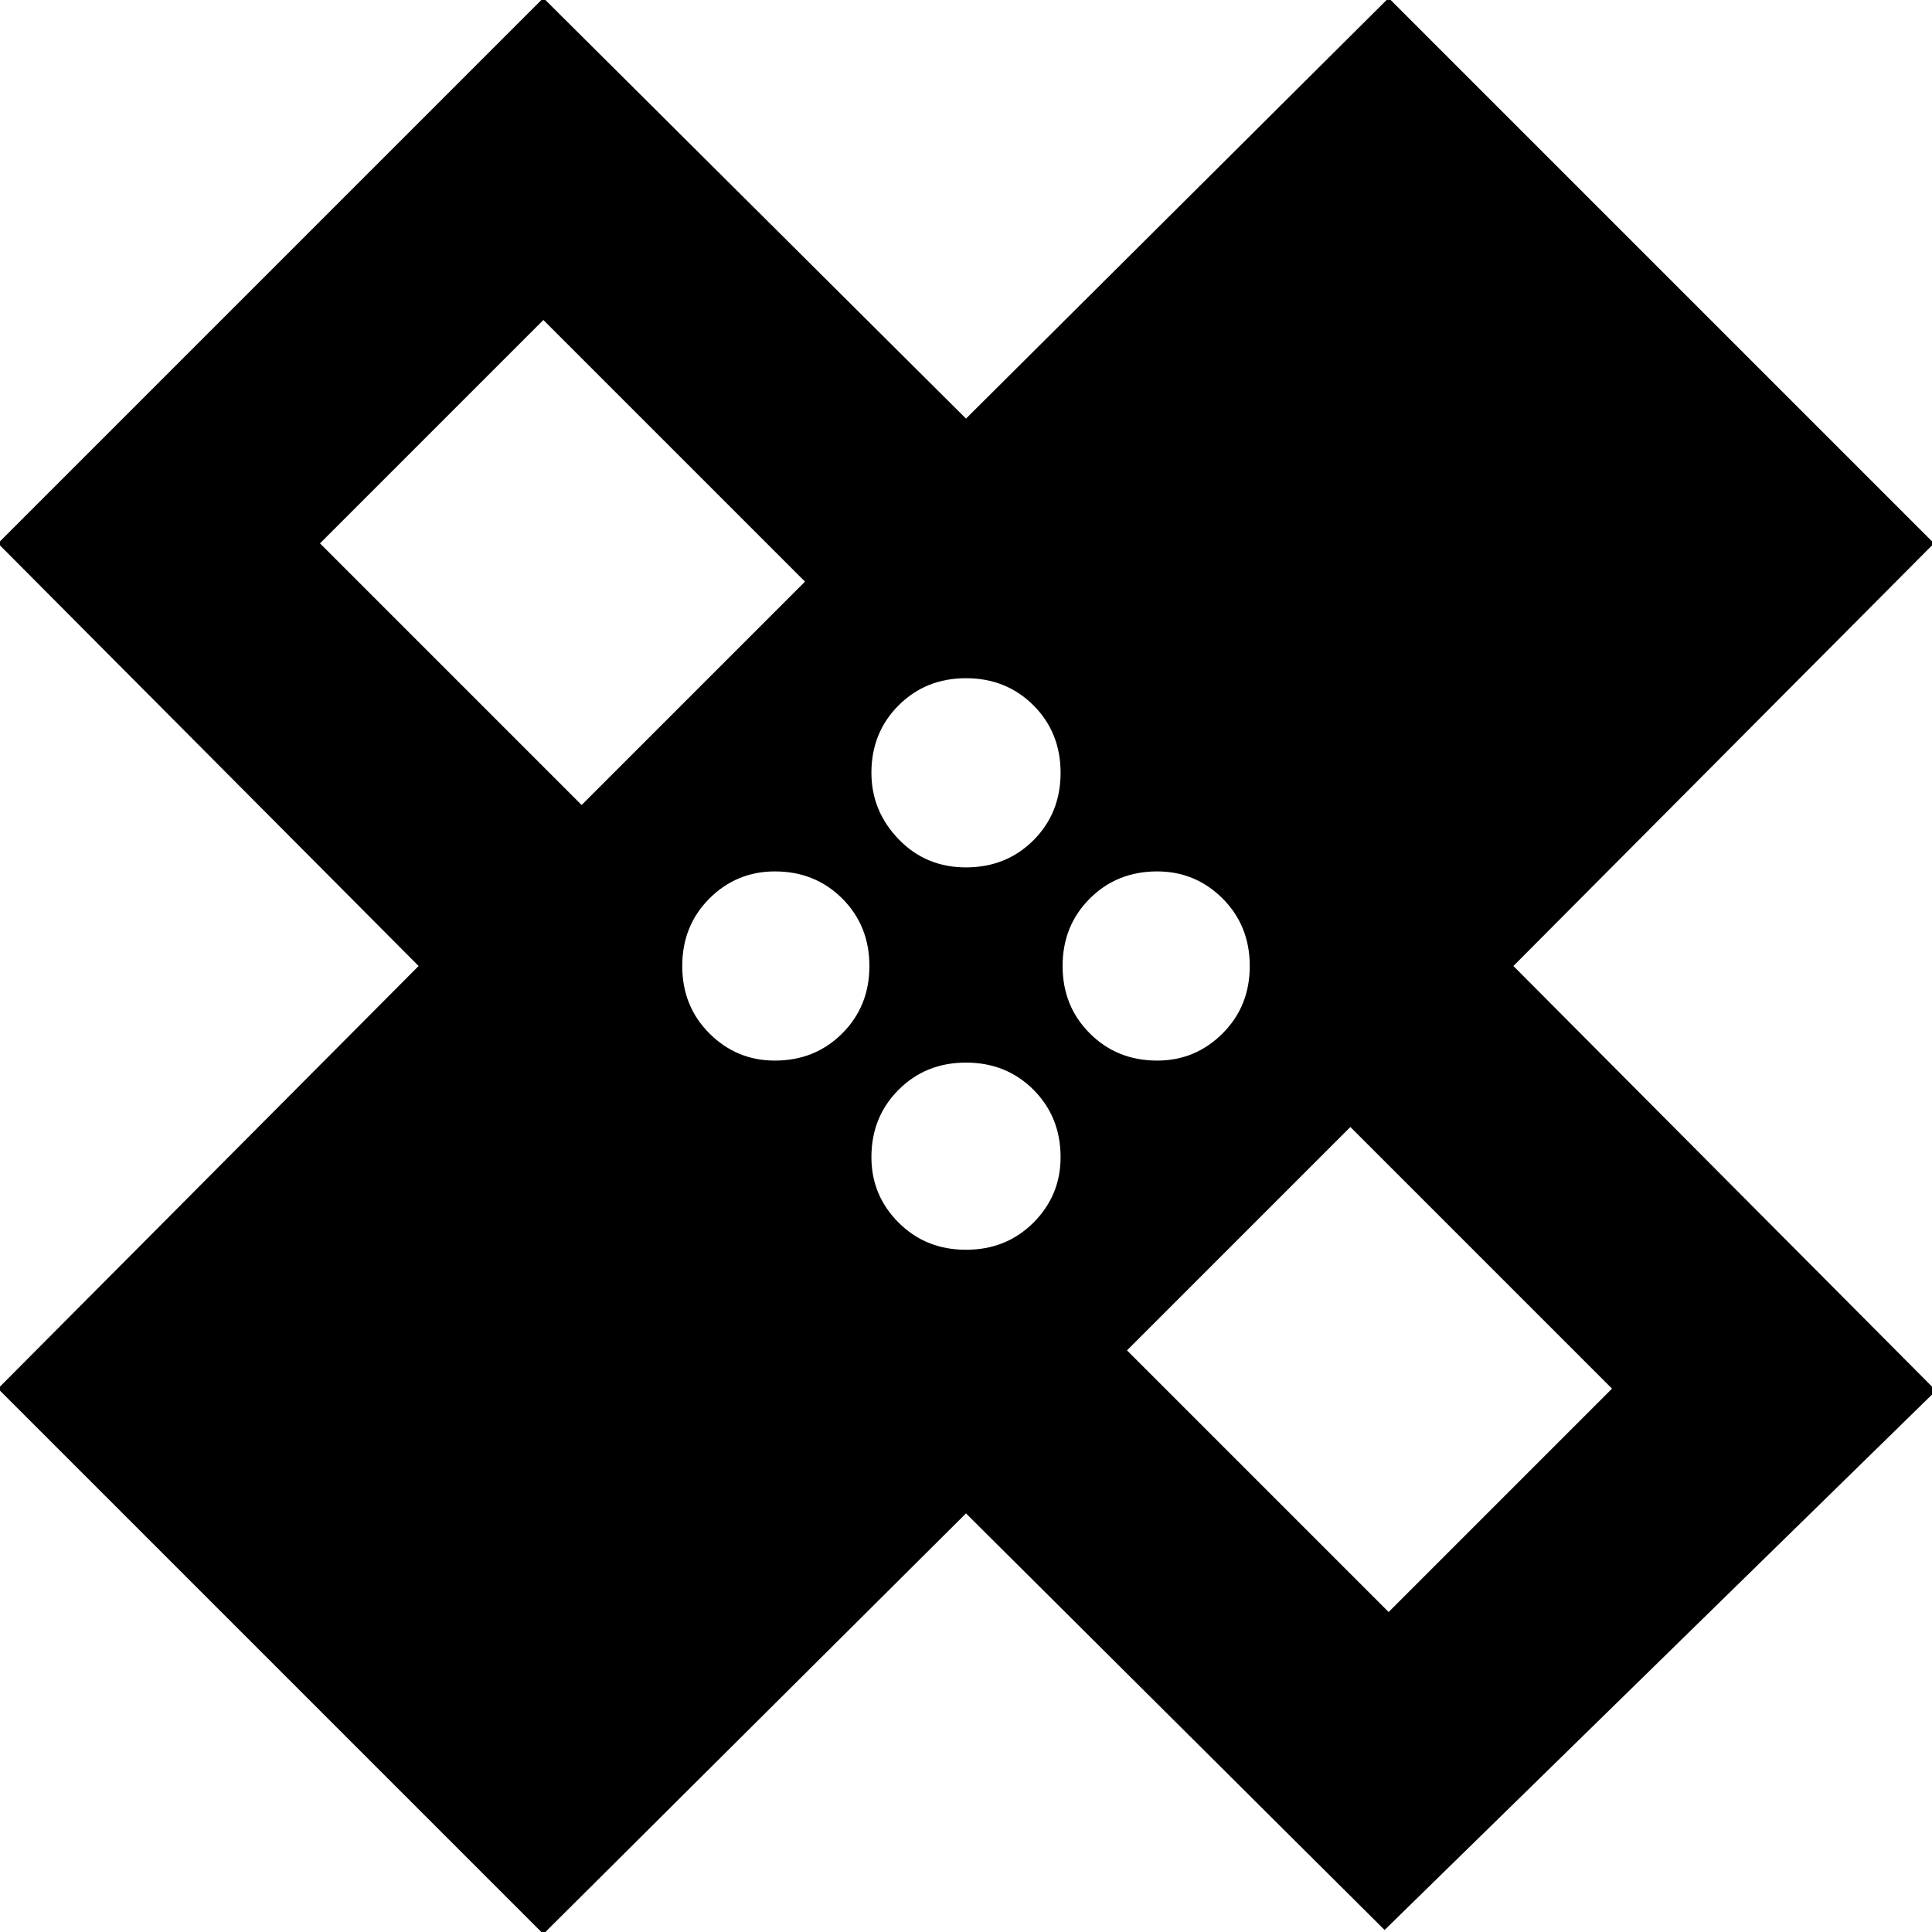 <svg xmlns="http://www.w3.org/2000/svg" height="24" width="24"><path d="M6.75 24.025 -0.025 17.25 5.2 12 -0.025 6.75 6.75 -0.025 12 5.2 17.25 -0.025 24.025 6.75 18.8 12 24.05 17.275 17.2 23.975 12 18.8ZM12 10.775Q12.5 10.775 12.838 10.438Q13.175 10.1 13.175 9.6Q13.175 9.1 12.838 8.762Q12.5 8.425 12 8.425Q11.5 8.425 11.163 8.762Q10.825 9.1 10.825 9.6Q10.825 10.075 11.163 10.425Q11.5 10.775 12 10.775ZM7.225 10 10 7.225 6.75 3.975 3.975 6.75ZM9.625 13.175Q10.125 13.175 10.463 12.837Q10.8 12.5 10.8 12Q10.8 11.5 10.463 11.162Q10.125 10.825 9.625 10.825Q9.15 10.825 8.812 11.162Q8.475 11.5 8.475 12Q8.475 12.5 8.812 12.837Q9.15 13.175 9.625 13.175ZM12 15.525Q12.5 15.525 12.838 15.188Q13.175 14.85 13.175 14.375Q13.175 13.875 12.838 13.537Q12.5 13.2 12 13.2Q11.5 13.2 11.163 13.537Q10.825 13.875 10.825 14.375Q10.825 14.85 11.163 15.188Q11.5 15.525 12 15.525ZM14.375 13.175Q14.85 13.175 15.188 12.837Q15.525 12.5 15.525 12Q15.525 11.5 15.188 11.162Q14.85 10.825 14.375 10.825Q13.875 10.825 13.538 11.162Q13.2 11.5 13.2 12Q13.2 12.5 13.538 12.837Q13.875 13.175 14.375 13.175ZM17.25 20.025 20.025 17.25 16.775 14 14 16.775ZM7.625 7.625ZM16.375 16.375Z"/></svg>